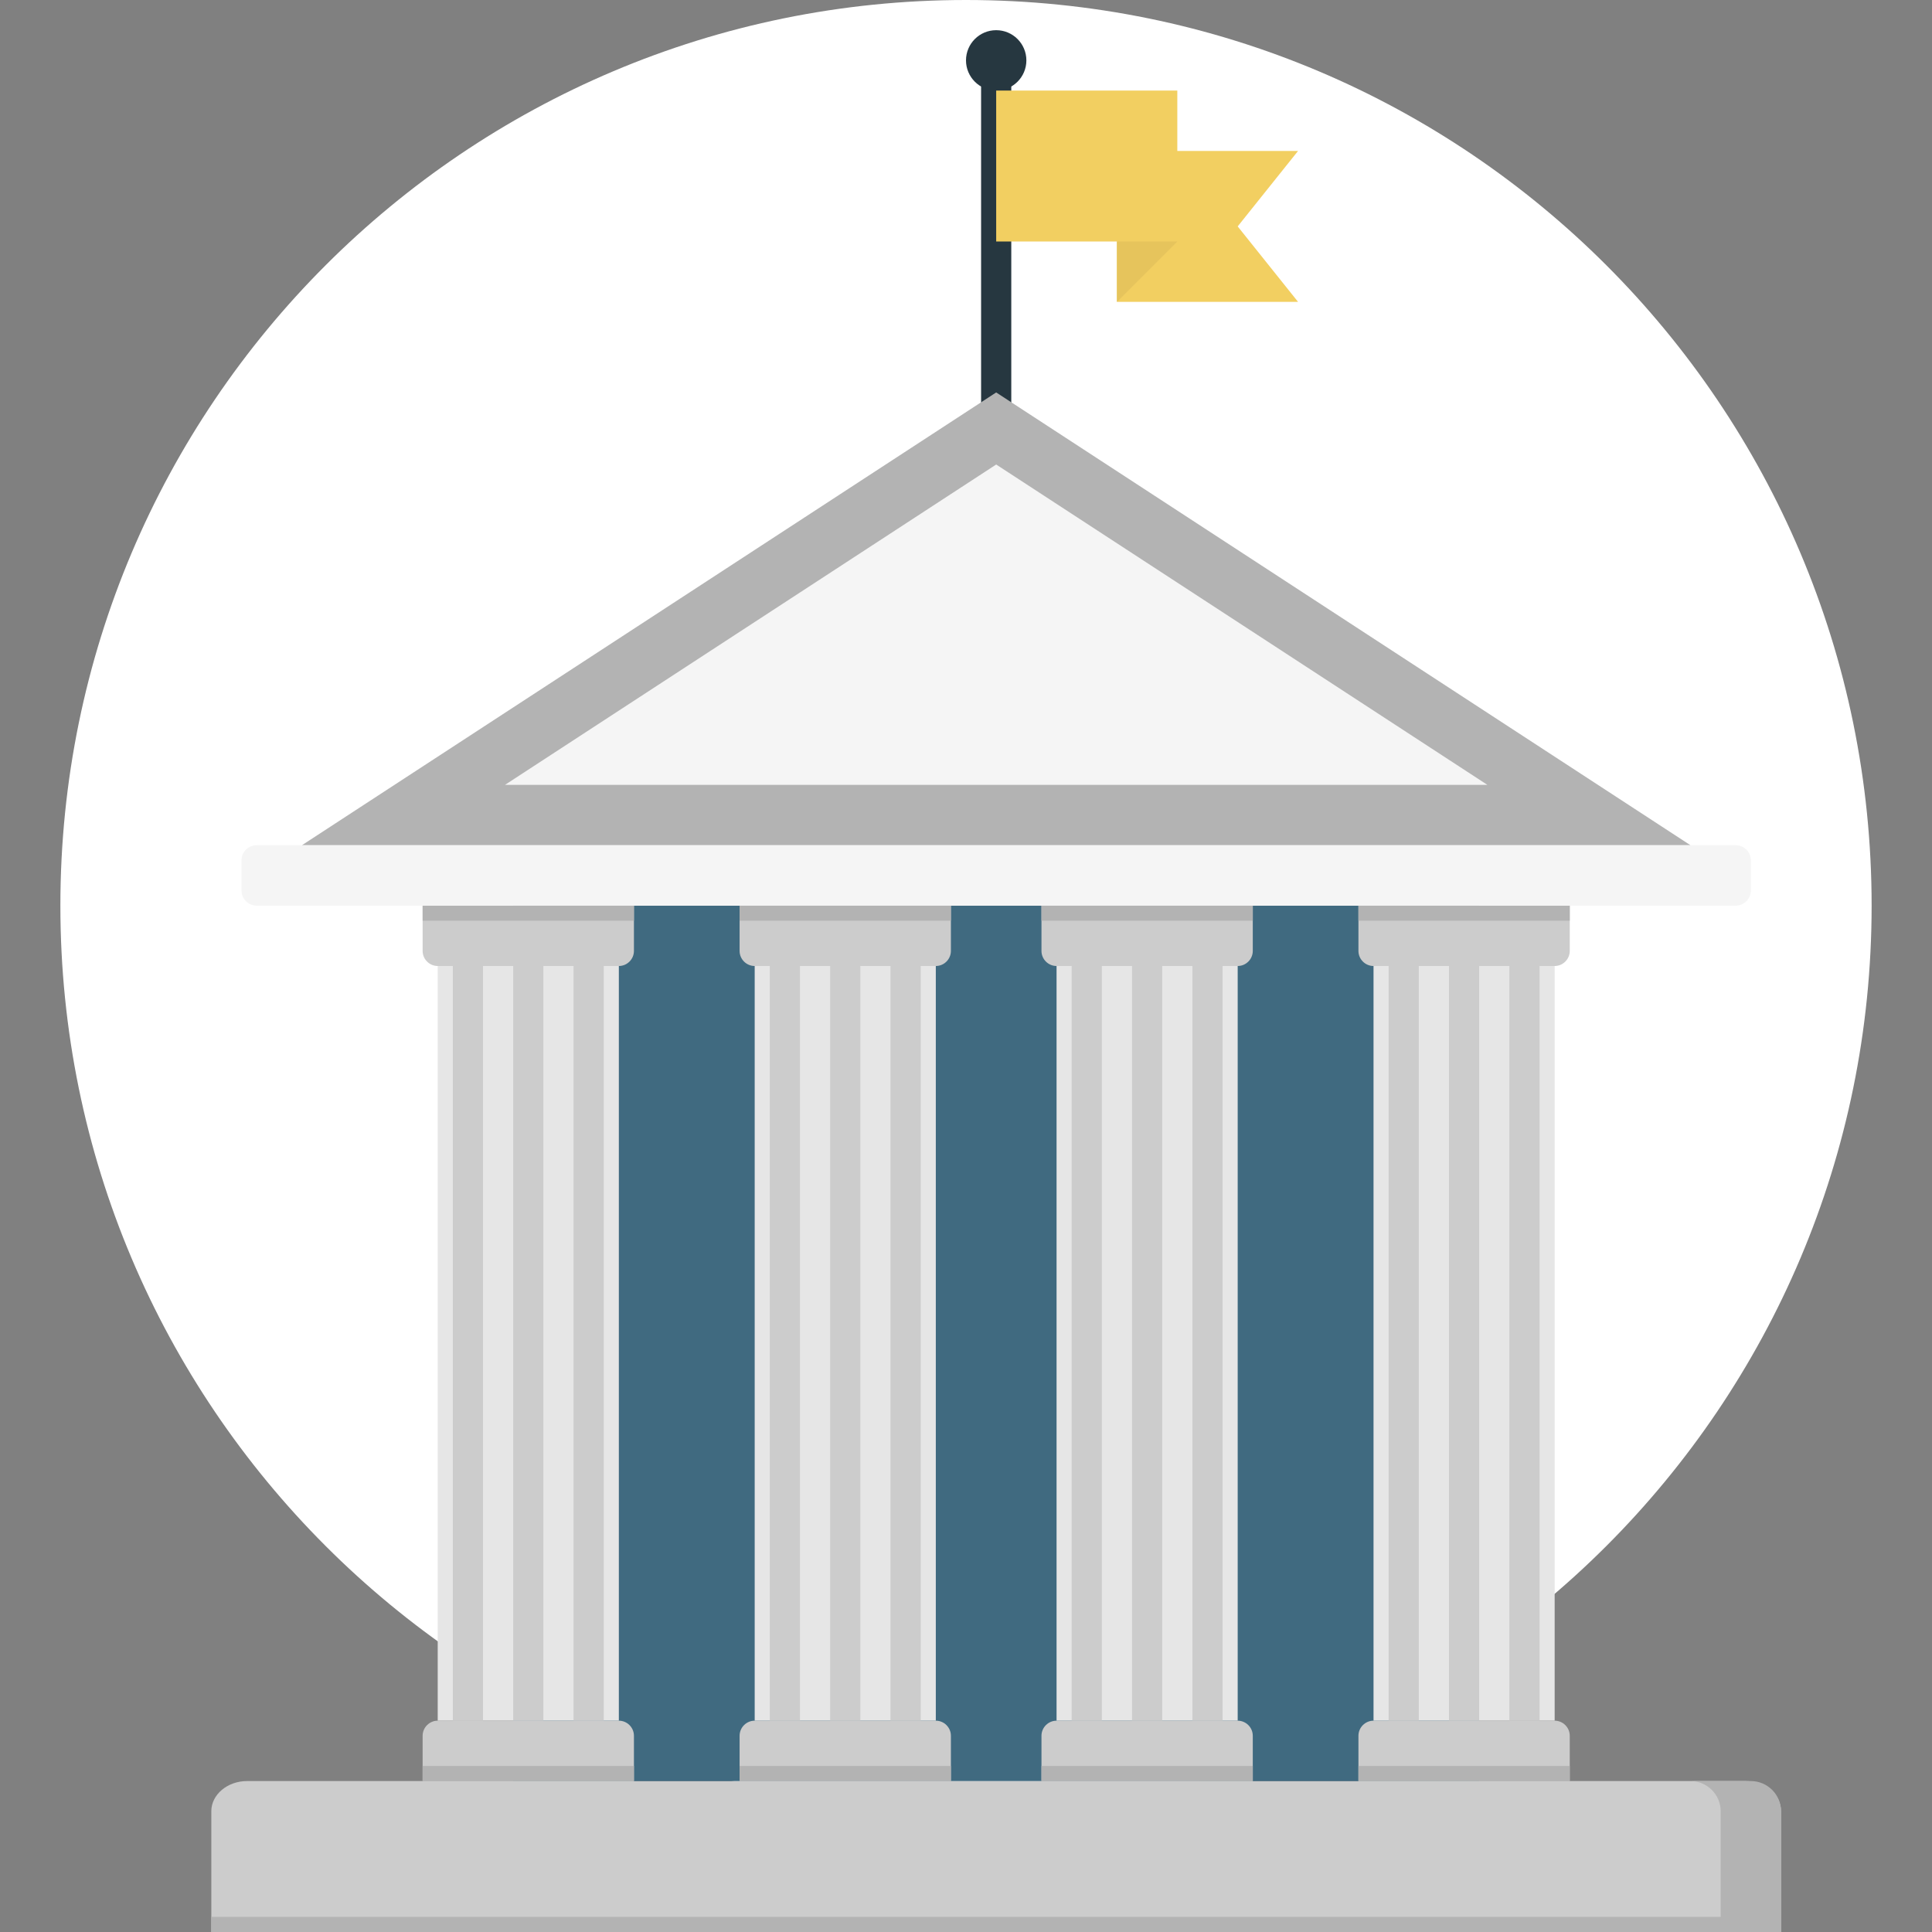 <svg version="1.1" id="Layer_1" xmlns="http://www.w3.org/2000/svg" xmlns:xlink="http://www.w3.org/1999/xlink" viewBox="0 0 512 512" xml:space="preserve" fill="#000000"><rect x="0" y="0" width="512" height="512" fill="#808080" stroke="none"/><g id="SVGRepo_bgCarrier" stroke-width="0"></g><g id="SVGRepo_tracerCarrier" stroke-linecap="round" stroke-linejoin="round"></g><g id="SVGRepo_iconCarrier"> <path style="fill:#ffffff;" d="M256,0C123.452,0,16,107.452,16,240s107.452,240,240,240s240-107.452,240-240S388.548,0,256,0z"></path> <rect x="260" y="16" style="fill:#263740;" width="8" height="104"></rect> <path style="fill:#CCCCCC;" d="M56,512v-32c0-4.4,4.256-8,9.452-8H462.54c5.196,0,9.452,3.6,9.452,8v32H56z"></path> <g> <path style="fill:#B3B3B3;" d="M464,472h-16c4.4,0,8,3.6,8,8v32h16v-32C472,475.6,468.4,472,464,472z"></path> <rect x="56" y="508" style="fill:#B3B3B3;" width="416" height="4"></rect> </g> <rect x="136" y="240" style="fill:#406A80;" width="256" height="232"></rect> <rect x="116" y="256" style="fill:#E6E6E6;" width="48" height="200"></rect> <g> <rect x="152" y="256" style="fill:#CCCCCC;" width="8" height="200"></rect> <rect x="120" y="256" style="fill:#CCCCCC;" width="8" height="200"></rect> <rect x="136" y="256" style="fill:#CCCCCC;" width="8" height="200"></rect> </g> <g> <rect x="364" y="256" style="fill:#E6E6E6;" width="48" height="200"></rect> <rect x="280" y="256" style="fill:#E6E6E6;" width="48" height="200"></rect> <rect x="200" y="256" style="fill:#E6E6E6;" width="48" height="200"></rect> </g> <path style="fill:#CCCCCC;" d="M112,472v-12c0-2.2,1.8-4,4-4h48c2.2,0,4,1.8,4,4v12H112z"></path> <rect x="112" y="468" style="fill:#B3B3B3;" width="56" height="4"></rect> <path style="fill:#CCCCCC;" d="M196,472v-12c0-2.2,1.8-4,4-4h48c2.2,0,4,1.8,4,4v12H196z"></path> <rect x="196" y="468" style="fill:#B3B3B3;" width="56" height="4"></rect> <path style="fill:#CCCCCC;" d="M276,472v-12c0-2.2,1.8-4,4-4h48c2.2,0,4,1.8,4,4v12H276z"></path> <rect x="276" y="468" style="fill:#B3B3B3;" width="56" height="4"></rect> <path style="fill:#CCCCCC;" d="M360,472v-12c0-2.2,1.8-4,4-4h48c2.2,0,4,1.8,4,4v12H360z"></path> <rect x="360" y="468" style="fill:#B3B3B3;" width="56" height="4"></rect> <path style="fill:#CCCCCC;" d="M112,240v12c0,2.2,1.8,4,4,4h48c2.2,0,4-1.8,4-4v-12H112z"></path> <rect x="112" y="240" style="fill:#B3B3B3;" width="56" height="4"></rect> <path style="fill:#CCCCCC;" d="M196,240v12c0,2.2,1.8,4,4,4h48c2.2,0,4-1.8,4-4v-12H196z"></path> <rect x="196" y="240" style="fill:#B3B3B3;" width="56" height="4"></rect> <path style="fill:#CCCCCC;" d="M276,240v12c0,2.2,1.8,4,4,4h48c2.2,0,4-1.8,4-4v-12H276z"></path> <rect x="276" y="240" style="fill:#B3B3B3;" width="56" height="4"></rect> <path style="fill:#CCCCCC;" d="M360,240v12c0,2.2,1.8,4,4,4h48c2.2,0,4-1.8,4-4v-12H360z"></path> <g> <rect x="360" y="240" style="fill:#B3B3B3;" width="56" height="4"></rect> <polygon style="fill:#B3B3B3;" points="264,104 80,224 264,224 448,224 "></polygon> </g> <g> <polygon style="fill:#F5F5F5;" points="133.824,208 264,123.1 394.176,208 "></polygon> <path style="fill:#F5F5F5;" d="M268,224c-2.2,0-5.8,0-8,0H68c-2.2,0-4,1.8-4,4v8c0,2.2,1.8,4,4,4h192c2.2,0,5.8,0,8,0h192 c2.2,0,4-1.8,4-4v-8c0-2.2-1.8-4-4-4H268z"></path> </g> <circle style="fill:#263740;" cx="264" cy="16" r="8"></circle> <g> <polygon style="fill:#F2CF61;" points="344,80 296,80 296,40 344,40 328,60 "></polygon> <rect x="264" y="24" style="fill:#F2CF61;" width="48" height="40"></rect> </g> <polygon style="fill:#E6C45C;" points="312,64 296,64 296,80 "></polygon> <g> <rect x="236" y="256" style="fill:#CCCCCC;" width="8" height="200"></rect> <rect x="204" y="256" style="fill:#CCCCCC;" width="8" height="200"></rect> <rect x="220" y="256" style="fill:#CCCCCC;" width="8" height="200"></rect> <rect x="316" y="256" style="fill:#CCCCCC;" width="8" height="200"></rect> <rect x="284" y="256" style="fill:#CCCCCC;" width="8" height="200"></rect> <rect x="300" y="256" style="fill:#CCCCCC;" width="8" height="200"></rect> <rect x="400" y="256" style="fill:#CCCCCC;" width="8" height="200"></rect> <rect x="368" y="256" style="fill:#CCCCCC;" width="8" height="200"></rect> <rect x="384" y="256" style="fill:#CCCCCC;" width="8" height="200"></rect> </g> </g></svg>
